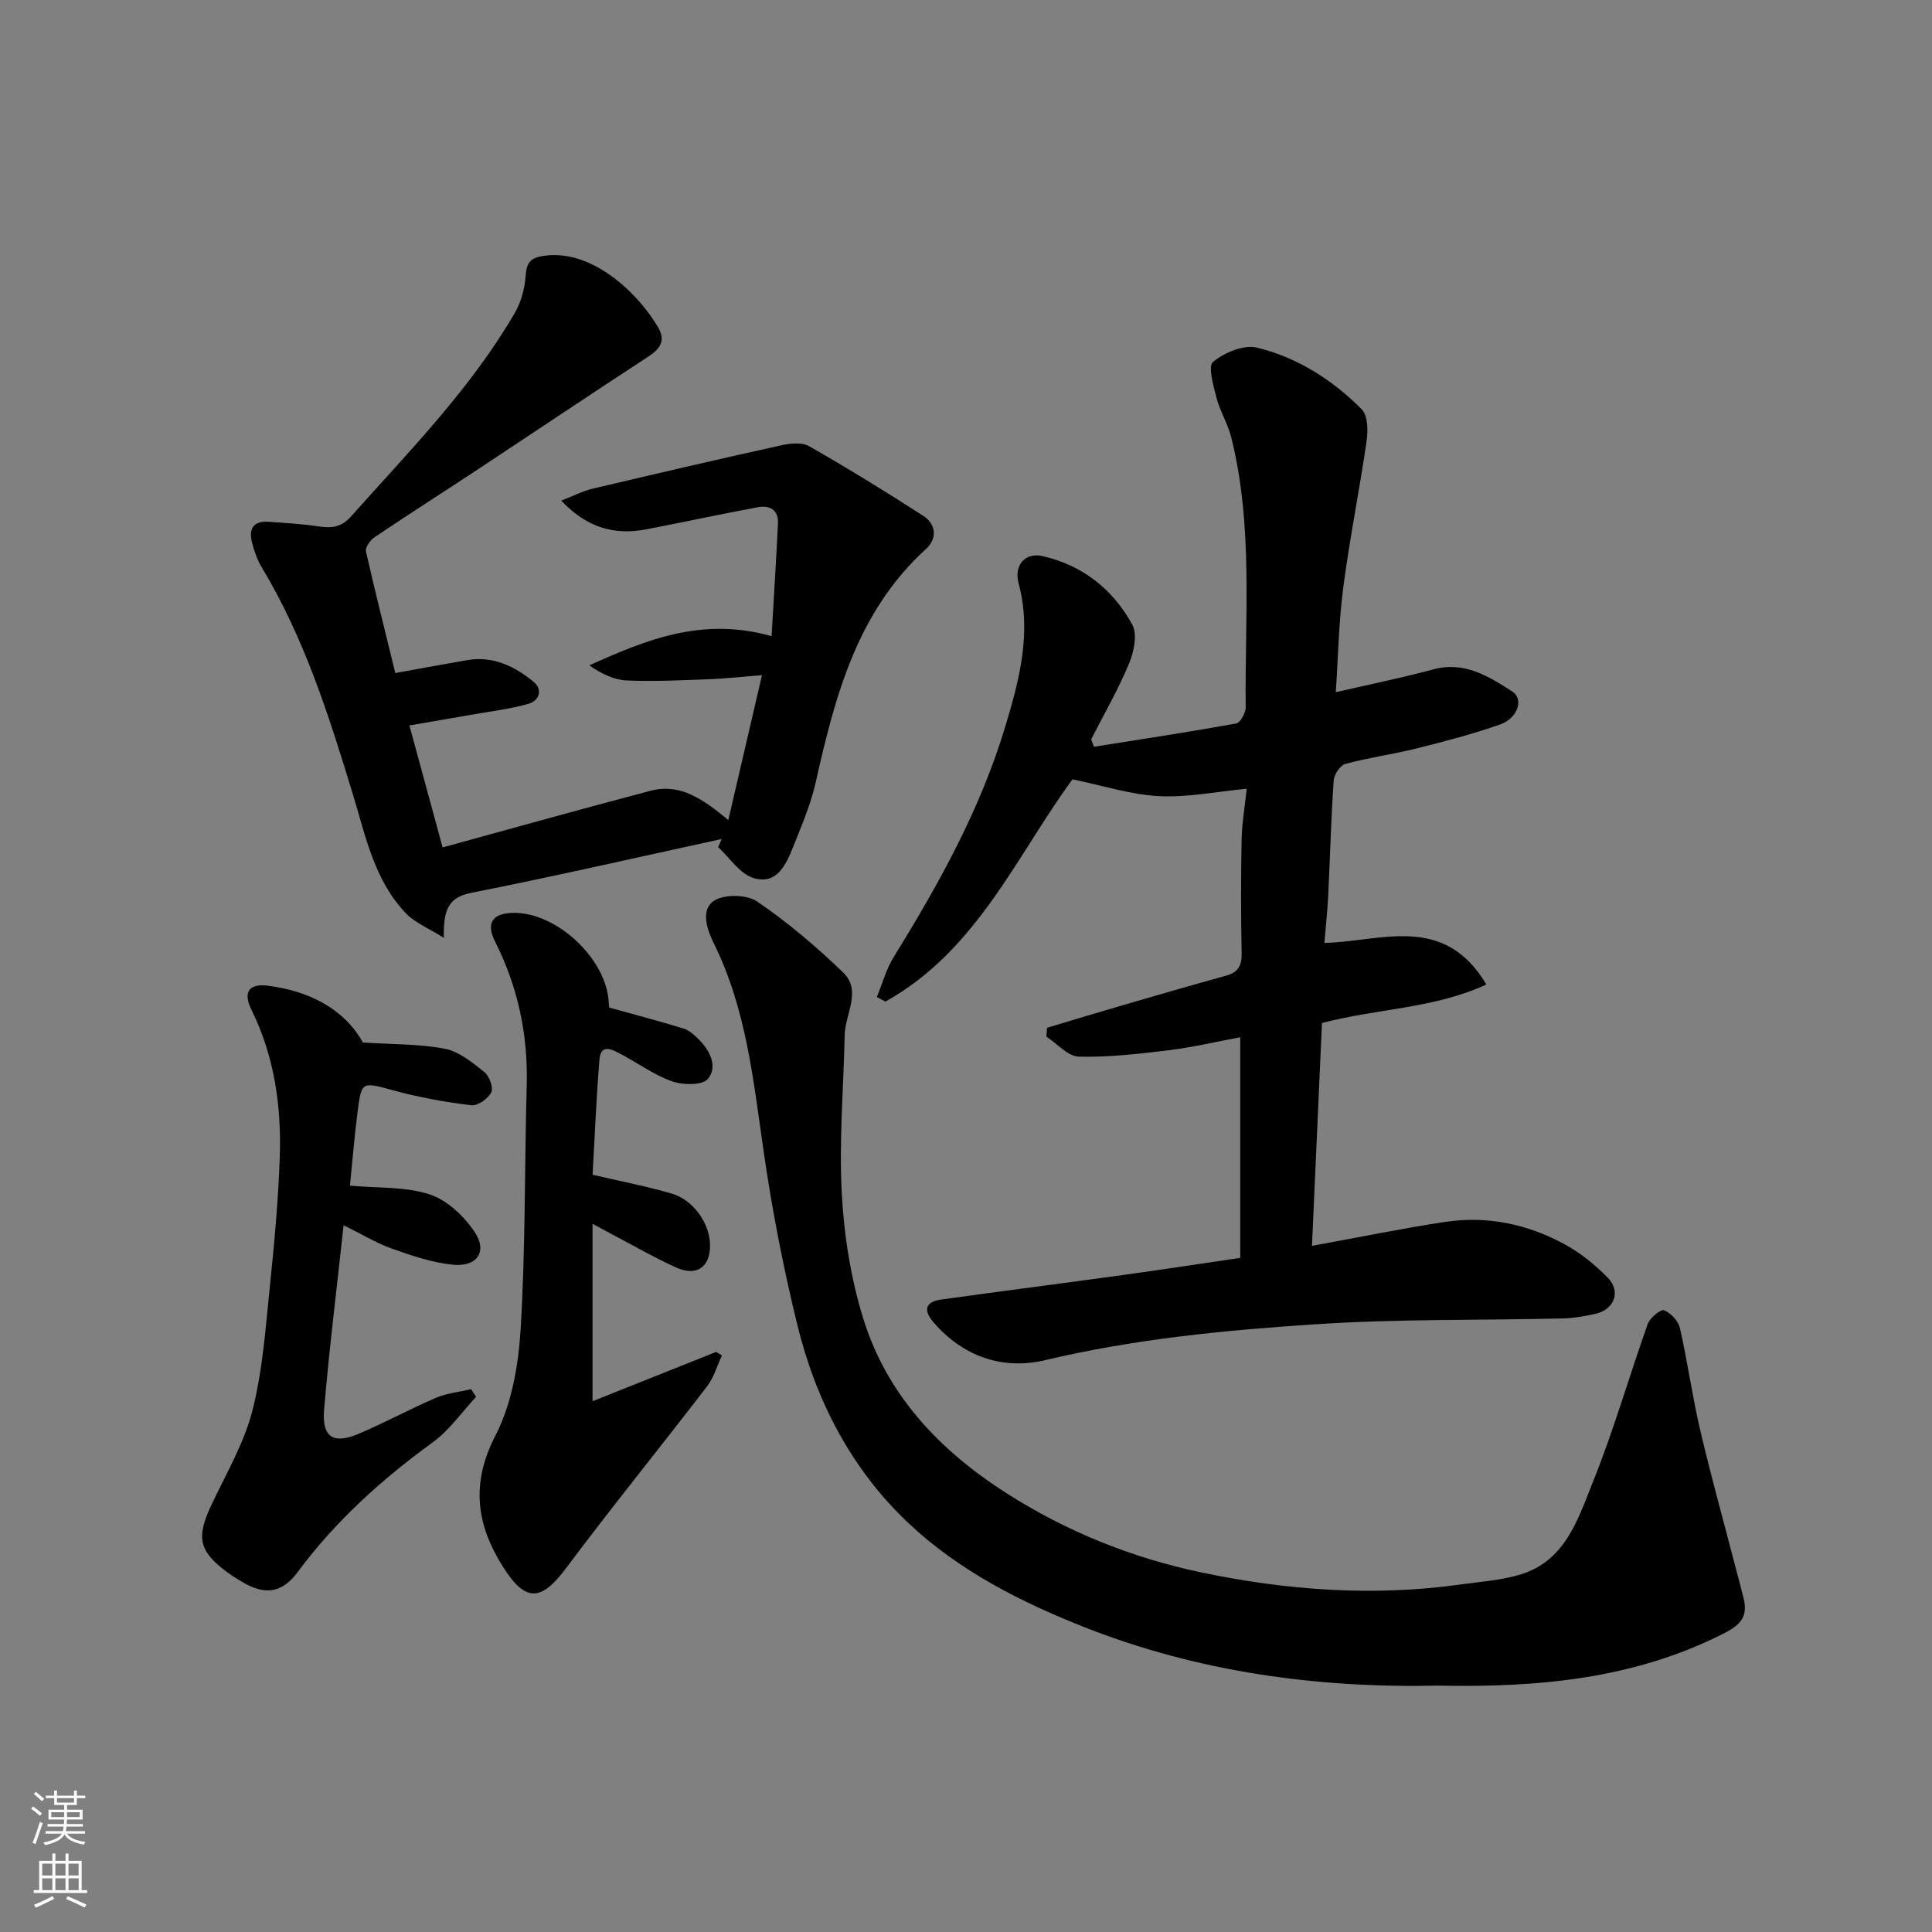 <svg enable-background="new 0 0 400 400" viewBox="0 0 400 400" xmlns="http://www.w3.org/2000/svg"><rect x="0" y="0" width="400" height="400" fill="#808080" stroke="none"/><g fill="#010000"><path d="m226.5 154.61c9.82-1.56 19.65-3.05 29.44-4.82.86-.16 1.99-2.21 1.97-3.36-.21-18.65 1.6-37.43-2.98-55.84-.7-2.82-2.33-5.4-3.06-8.21-.65-2.5-1.81-6.57-.72-7.46 2.35-1.92 6.34-3.61 9.07-2.95 8.36 2.02 15.64 6.66 21.71 12.77 1.28 1.29 1.32 4.42 1.01 6.57-1.47 10.16-3.51 20.23-4.84 30.4-.92 7.03-1.04 14.16-1.54 21.6 7.15-1.65 13.73-2.98 20.19-4.72 6.47-1.75 11.47 1.45 16.37 4.59 2.39 1.53 1.12 5.52-2.48 6.79-5.65 2-11.48 3.52-17.3 4.97-4.89 1.22-9.93 1.9-14.79 3.22-1.08.29-2.35 2.21-2.43 3.46-.54 7.92-.74 15.86-1.13 23.78-.16 3.25-.51 6.48-.79 9.82 11.62-.23 24.7-6.24 33.54 8.61-10.88 5.01-22.29 4.91-34.04 7.97-.67 14.84-1.36 30.28-2.07 46.14 9.67-1.76 18.54-3.58 27.49-4.95 8.74-1.33 17.14.44 24.85 4.64 3.26 1.78 6.28 4.23 8.89 6.89 2.8 2.86 1.37 6.63-2.54 7.49-2.22.49-4.5.91-6.76.96-17.1.4-34.24.08-51.28 1.21-18.76 1.23-37.48 3.05-55.91 7.43-8.68 2.06-16.93-.68-23.09-7.83-2.14-2.48-1.77-4.26 1.61-4.73 12.47-1.73 24.97-3.33 37.44-5.05 8.08-1.11 16.14-2.35 24.45-3.57 0-14.85 0-29.78 0-45.68-5.03.94-9.85 2.08-14.73 2.68-6.2.75-12.47 1.49-18.69 1.34-2.27-.06-4.48-2.69-6.72-4.15.05-.61.1-1.22.14-1.83 5.32-1.59 10.64-3.21 15.97-4.76 7.03-2.05 14.06-4.08 21.11-6.03 2.47-.68 3.26-2.07 3.21-4.62-.16-7.83-.16-15.66-.01-23.49.07-3.4.66-6.8 1.06-10.59-6.35.6-12.32 1.85-18.21 1.53s-11.69-2.21-17.86-3.48c-11.47 15.58-19.71 35.42-38.73 46.02-.59-.32-1.19-.63-1.78-.95 1.16-2.81 1.97-5.84 3.55-8.38 9.31-15.03 17.84-30.43 22.99-47.45 2.94-9.73 5.57-19.53 2.81-29.83-.99-3.71 1.31-6.46 4.98-5.62 8.28 1.89 14.55 6.88 18.55 14.17 1.11 2.01.34 5.67-.68 8.11-2.24 5.38-5.18 10.46-7.83 15.66.18.48.38 1.01.59 1.53z"/><path d="m297.85 348.99c-25.17.55-49.75-2.82-73.26-12.07-13.27-5.23-26.1-11.75-36.53-21.6-11.78-11.12-19.11-25.28-22.96-40.94-2.91-11.85-5.25-23.88-6.99-35.95-2.13-14.71-3.58-29.48-10.3-43.07-1.43-2.88-2.8-6.94-.04-8.83 2.09-1.43 6.83-1.36 8.98.11 6.34 4.32 12.27 9.36 17.81 14.7 3.92 3.78.41 8.61.32 12.96-.23 10.92-1.18 21.88-.6 32.76.47 8.73 1.87 17.64 4.46 25.98 4.92 15.82 15.77 27.24 29.63 36.1 12.4 7.93 25.94 13.37 40.1 16.36 17.74 3.75 35.89 5.1 54.07 2.53 4.18-.59 8.5-.86 12.48-2.12 9.15-2.89 11.73-11.53 14.78-19.1 4.31-10.68 7.48-21.83 11.35-32.7.45-1.27 2.71-3.11 3.37-2.84 1.4.58 2.95 2.22 3.29 3.69 1.59 6.99 2.55 14.12 4.19 21.09 2.26 9.65 4.93 19.21 7.42 28.8.53 2.04 1.1 4.07 1.59 6.12.89 3.76-.62 5.45-4.22 7.27-18.66 9.44-38.58 11.15-58.94 10.75z"/><path d="m81.84 139.35c5.64-1.02 10.27-1.89 14.92-2.68 5.34-.91 9.8 1.28 13.72 4.49 1.97 1.62 1.12 3.92-.99 4.53-3.88 1.12-7.96 1.59-11.96 2.3-4.14.73-8.29 1.43-12.77 2.2 2.39 8.79 4.65 17.06 6.88 25.26 14.17-3.88 28.58-7.92 43.04-11.73 5.99-1.58 10.65 1.53 16.11 6.06 2.34-10.07 4.53-19.51 6.97-29.99-4.35.34-7.72.72-11.09.84-5.64.21-11.3.5-16.93.25-2.64-.12-5.23-1.4-7.74-3.12 11.78-5.31 23.35-10.1 37.75-6.05.45-7.77.94-15.53 1.32-23.31.14-2.93-1.78-3.84-4.26-3.37-7.66 1.43-15.28 3.07-22.93 4.55-6.55 1.26-12.27-.21-17.68-5.93 2.53-.98 4.42-1.98 6.44-2.46 12.98-3.07 25.98-6.09 39-8.97 1.88-.42 4.35-.71 5.86.15 8.03 4.58 15.91 9.43 23.68 14.45 2.67 1.73 2.87 4.72.55 6.83-14.27 12.98-18.83 30.43-22.83 48.26-1.02 4.56-2.91 8.96-4.65 13.33-1.49 3.73-3.41 8.08-8.31 6.52-2.81-.89-4.86-4.17-7.25-6.37.24-.56.48-1.12.72-1.68-17.27 3.75-34.5 7.71-51.84 11.14-4.75.94-5.79 3.51-5.68 9.32-3.21-2.02-5.95-3.11-7.81-5.04-6.6-6.85-8.39-16.05-11.03-24.71-4.94-16.22-10.04-32.34-18.88-46.99-.91-1.51-1.5-3.26-1.96-4.97-.76-2.79.08-4.66 3.36-4.43 3.42.24 6.86.43 10.25.94 2.7.4 4.76.31 6.86-2.05 12.01-13.48 24.74-26.38 33.9-42.12 1.33-2.28 2.08-5.13 2.26-7.78.21-3.02 1.3-3.77 4.21-4.11 9.72-1.14 19.05 7.79 23.18 14.82 1.82 3.09.15 4.7-2.38 6.35-11.48 7.48-22.85 15.13-34.28 22.68-7.34 4.85-14.76 9.58-22.06 14.49-.88.59-1.92 2.11-1.74 2.94 1.94 8.52 4.08 17 6.07 25.16z"/><path d="m122.68 253.37v36.74c9.27-3.7 17.42-6.95 25.58-10.21.4.24.8.48 1.21.72-1.01 2.15-1.66 4.57-3.08 6.41-9.67 12.6-19.69 24.93-29.2 37.65-5.15 6.89-8.37 7.11-13.02-.24-5.55-8.77-6.74-17.26-1.59-27.23 3.39-6.57 4.77-14.65 5.22-22.17 1.01-16.72.79-33.52 1.25-50.28.29-10.54-1.82-20.45-6.57-29.86-1.89-3.75-.54-5.79 3.66-5.9 9.1-.24 19.57 9.61 19.9 18.7.02.63.16 1.25.11.91 5.52 1.54 10.49 2.83 15.39 4.35 1.18.36 2.24 1.35 3.15 2.26 2.33 2.33 3.95 5.63 1.88 8.15-1.11 1.36-5.17 1.3-7.42.51-3.77-1.33-7.13-3.82-10.72-5.7-1.7-.89-4.05-2.19-4.32 1.19-.65 8.03-.98 16.09-1.42 23.85 5.99 1.4 11.26 2.4 16.38 3.9 4.54 1.32 7.93 6.28 7.94 10.73.01 4.49-2.77 6.47-7 4.58-4.29-1.92-8.38-4.29-12.55-6.48-1.58-.83-3.13-1.69-4.78-2.58z"/><path d="m72.45 245.48c5.81.53 11.49.16 16.51 1.81 3.64 1.19 7.17 4.54 9.35 7.85 2.65 4.01.45 7.18-4.49 6.71-4.28-.41-8.53-1.86-12.63-3.32-3.32-1.18-6.4-3.06-10.05-4.86-1.42 13.13-2.98 25.64-4.04 38.19-.48 5.71 1.91 7.22 7.16 4.99 5.41-2.29 10.58-5.12 15.98-7.44 2.27-.97 4.86-1.22 7.3-1.8.34.53.69 1.06 1.03 1.59-2.95 3.16-5.5 6.89-8.94 9.39-10.58 7.7-20.13 16.27-27.99 26.88-3.22 4.35-6.8 4.93-11.69 1.94-.97-.59-1.95-1.19-2.87-1.87-5.97-4.41-6.5-7.21-3.25-14.09 3.04-6.43 6.76-12.75 8.47-19.55 2.14-8.51 2.72-17.44 3.64-26.23.9-8.67 1.68-17.38 1.98-26.09.36-10.56-1.1-20.87-5.87-30.54-1.76-3.57-.57-5.46 3.39-4.96 8.59 1.09 15.79 4.79 19.7 11.76 6.07.4 11.63.27 16.98 1.3 2.94.57 5.69 2.85 8.16 4.82 1.03.82 1.92 3.23 1.43 4.2-.65 1.31-2.8 2.83-4.12 2.67-5.32-.64-10.64-1.59-15.81-2.99-6.92-1.88-6.93-2.12-7.77 4.55-.64 5.04-1.06 10.11-1.56 15.09z"/></g><path d="m6.44 374.46.42-.45c.65.47 1.27.95 1.85 1.44l-.45.49c-.65-.56-1.25-1.06-1.82-1.48m.93 7.33-.63-.26c.55-1.36 1.05-2.8 1.52-4.33.19.1.38.19.59.27-.46 1.29-.95 2.73-1.48 4.32m-.38-10.38.44-.42c.43.34 1.01.82 1.74 1.44l-.49.49c-.53-.51-1.09-1.01-1.69-1.51m2.5.35h1.72v-1.04h.59v1.04h3.52v-1.04h.59v1.04h1.75v.53h-1.75v1.42h-2.03v.97h3.22v2.03h-3.24c0 .35-.01.66-.03.93h3.32v.53h-3.37c-.03.27-.08.58-.15.94h3.96v.53h-3.71c.67.92 1.93 1.48 3.79 1.68-.13.24-.23.44-.29.59-2.13-.38-3.48-1.08-4.04-2.12-.43.97-1.77 1.72-4.03 2.23-.09-.19-.2-.37-.33-.55 2.1-.42 3.37-1.03 3.81-1.83h-3.36v-.53h3.58c.08-.29.13-.61.16-.94h-3.33v-.53h3.39c.02-.27.04-.58.04-.93h-3.23v-2.03h3.25v-.97h-2.07v-1.42h-1.73zm1.12 3.44v1h2.65c.01-.3.02-.44.01-.4v-.25-.35zm1.19-2h3.52v-.91h-3.52zm4.71 2h-2.63v.59c0 .15-.01.28-.01.4h2.64z" fill="#fafbfa"/><path d="m13.56 383.74h.63v1.52h2.72v6.07h1.13v.6h-11.06v-.6h1.13v-6.07h2.73v-1.52h.63v1.52h2.1v-1.52zm-2.69 8.83.38.56c-1.24.63-2.53 1.25-3.85 1.85-.1-.21-.21-.42-.34-.63 1.36-.55 2.63-1.15 3.81-1.78m-2.13-4.27h2.1v-2.45h-2.1zm0 3.04h2.1v-2.46h-2.1zm2.72-3.04h2.1v-2.45h-2.1zm0 3.04h2.1v-2.46h-2.1zm6.07 3.6c-1.41-.71-2.7-1.3-3.86-1.78l.35-.56c1.45.62 2.75 1.19 3.88 1.72zm-1.25-9.09h-2.1v2.45h2.1zm-2.09 5.49h2.1v-2.46h-2.1z" fill="#fafbfa"/></svg>